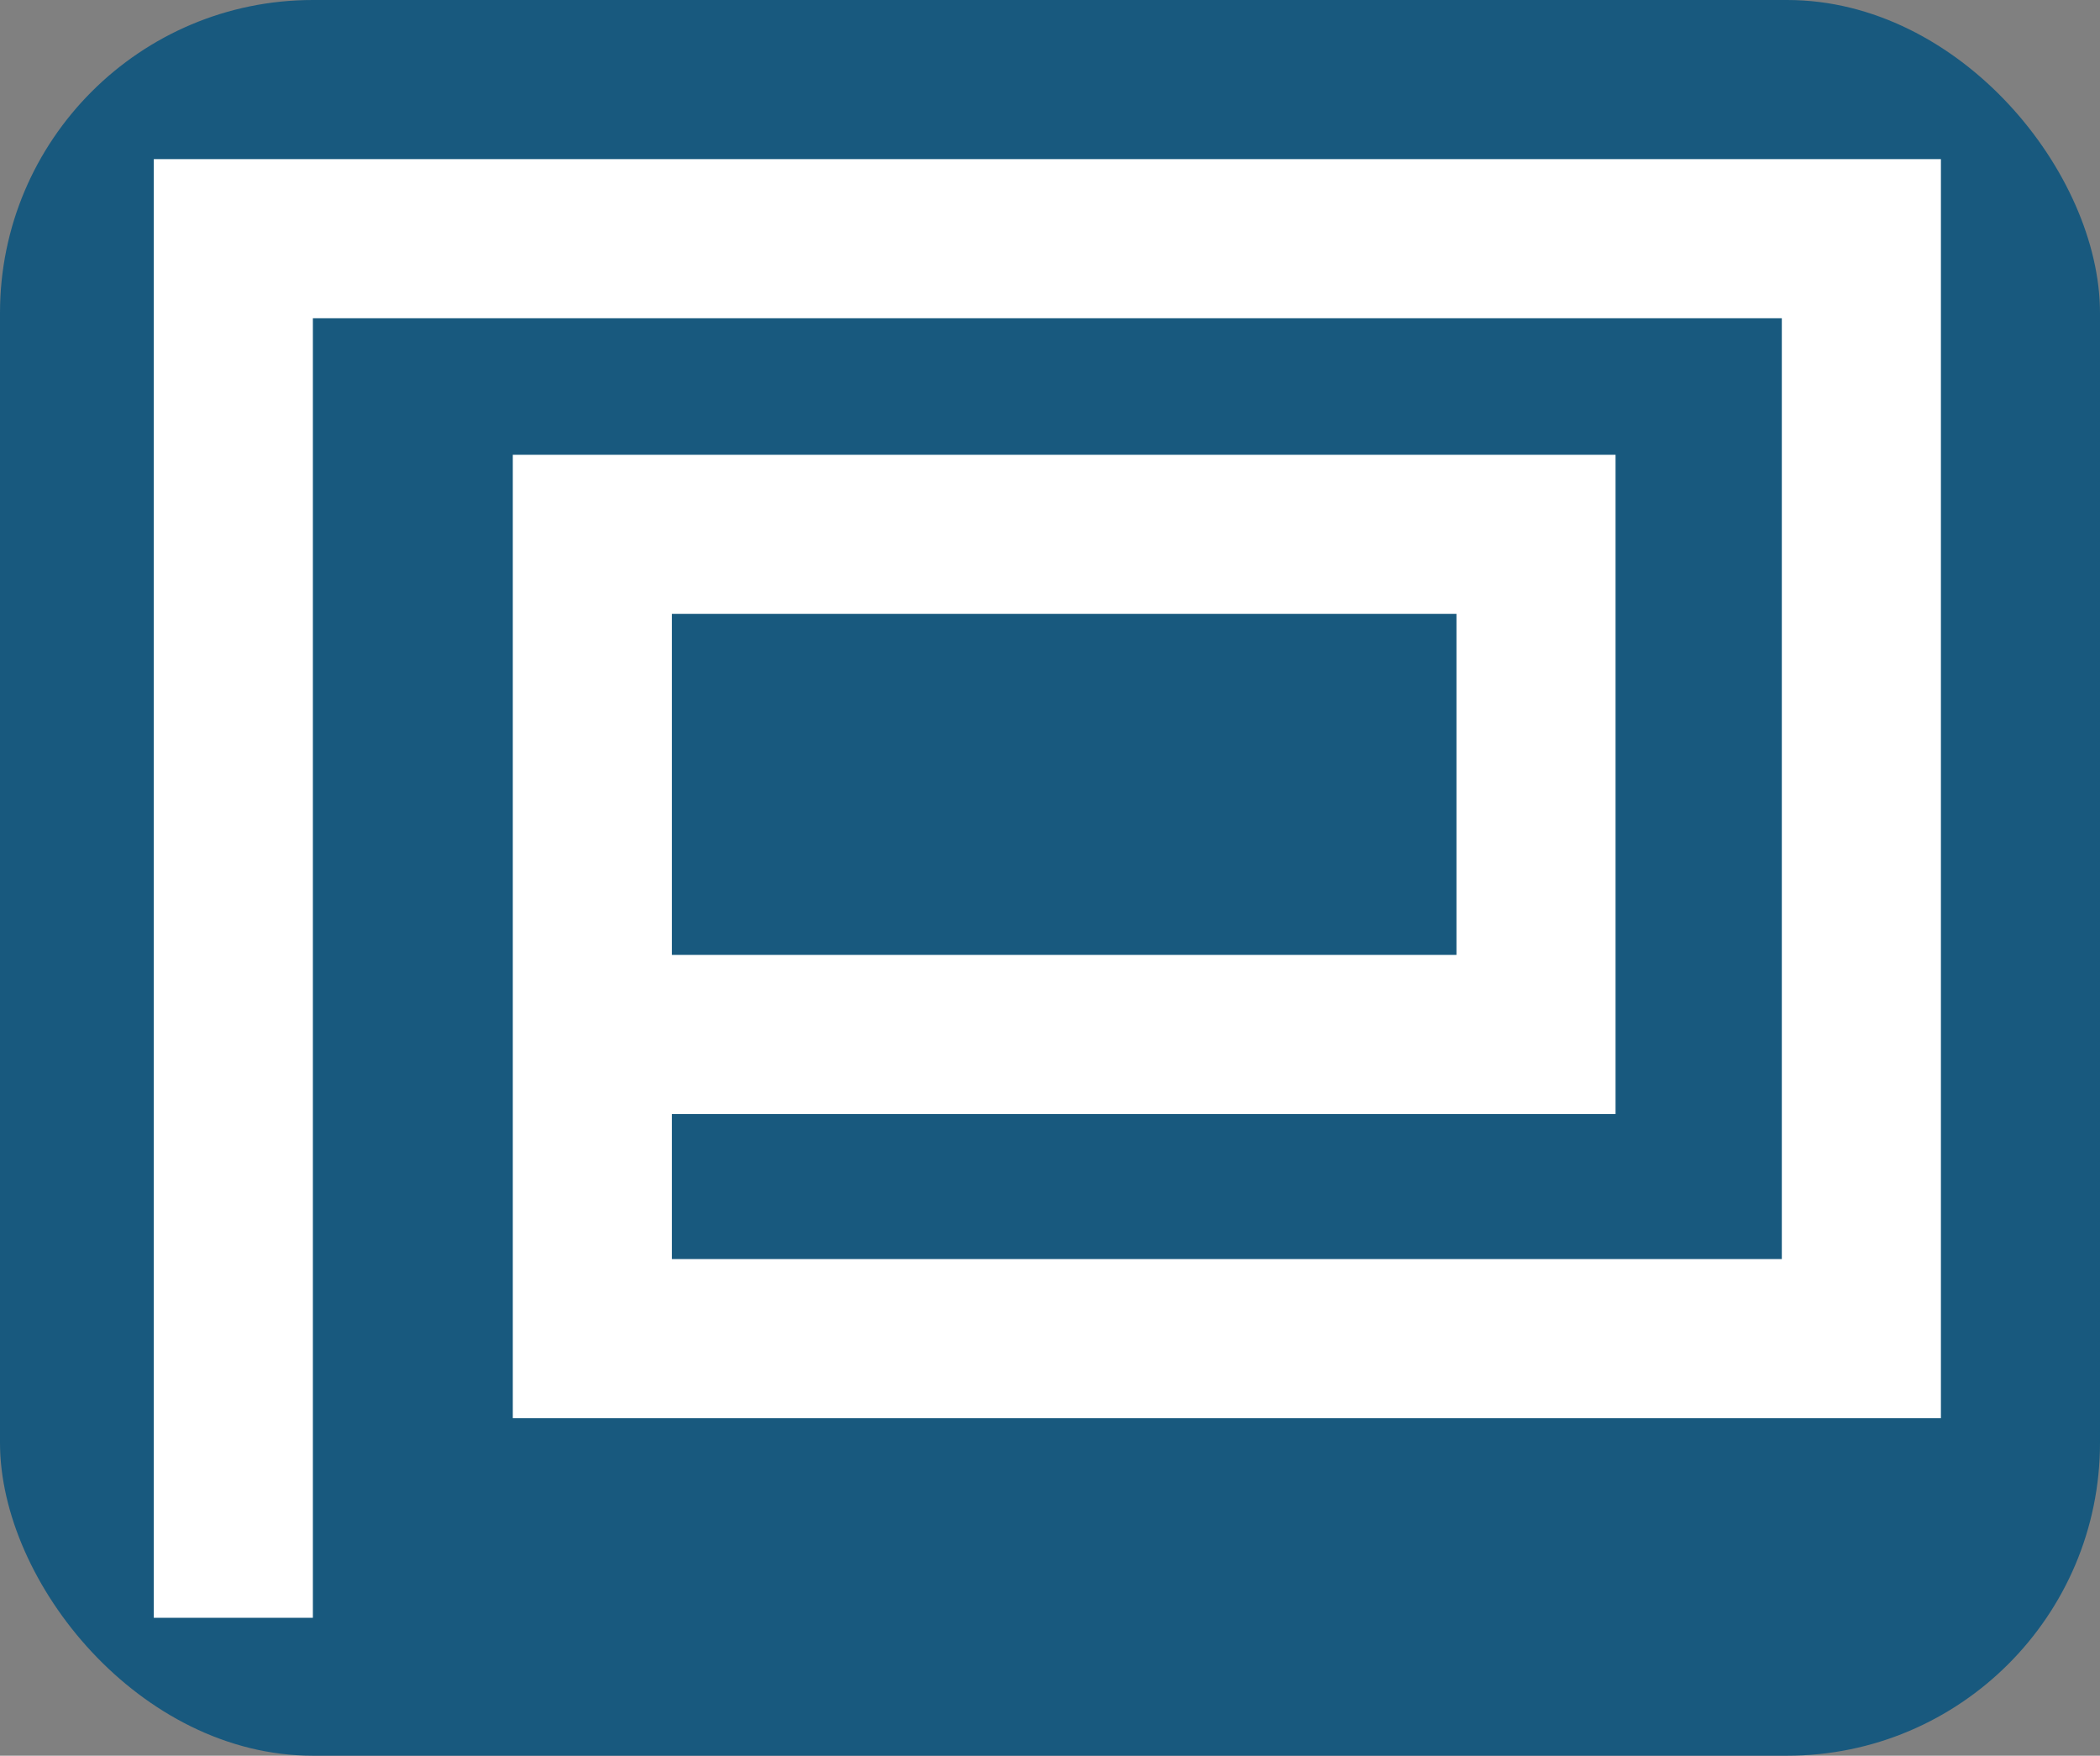 <svg width="396" height="331" viewBox="0 0 396 331" fill="none" xmlns="http://www.w3.org/2000/svg">
<rect x="0" y="0" width="396" height="331" fill="#808080" stroke="none"/>
<rect width="396" height="331" rx="59" fill="#18597E"/>
<path d="M44 305V45H351V252.371H111.7V195.028M111.7 195.028V100.737H289.648V195.028H111.7Z" stroke="white" stroke-width="30"/>
</svg>
